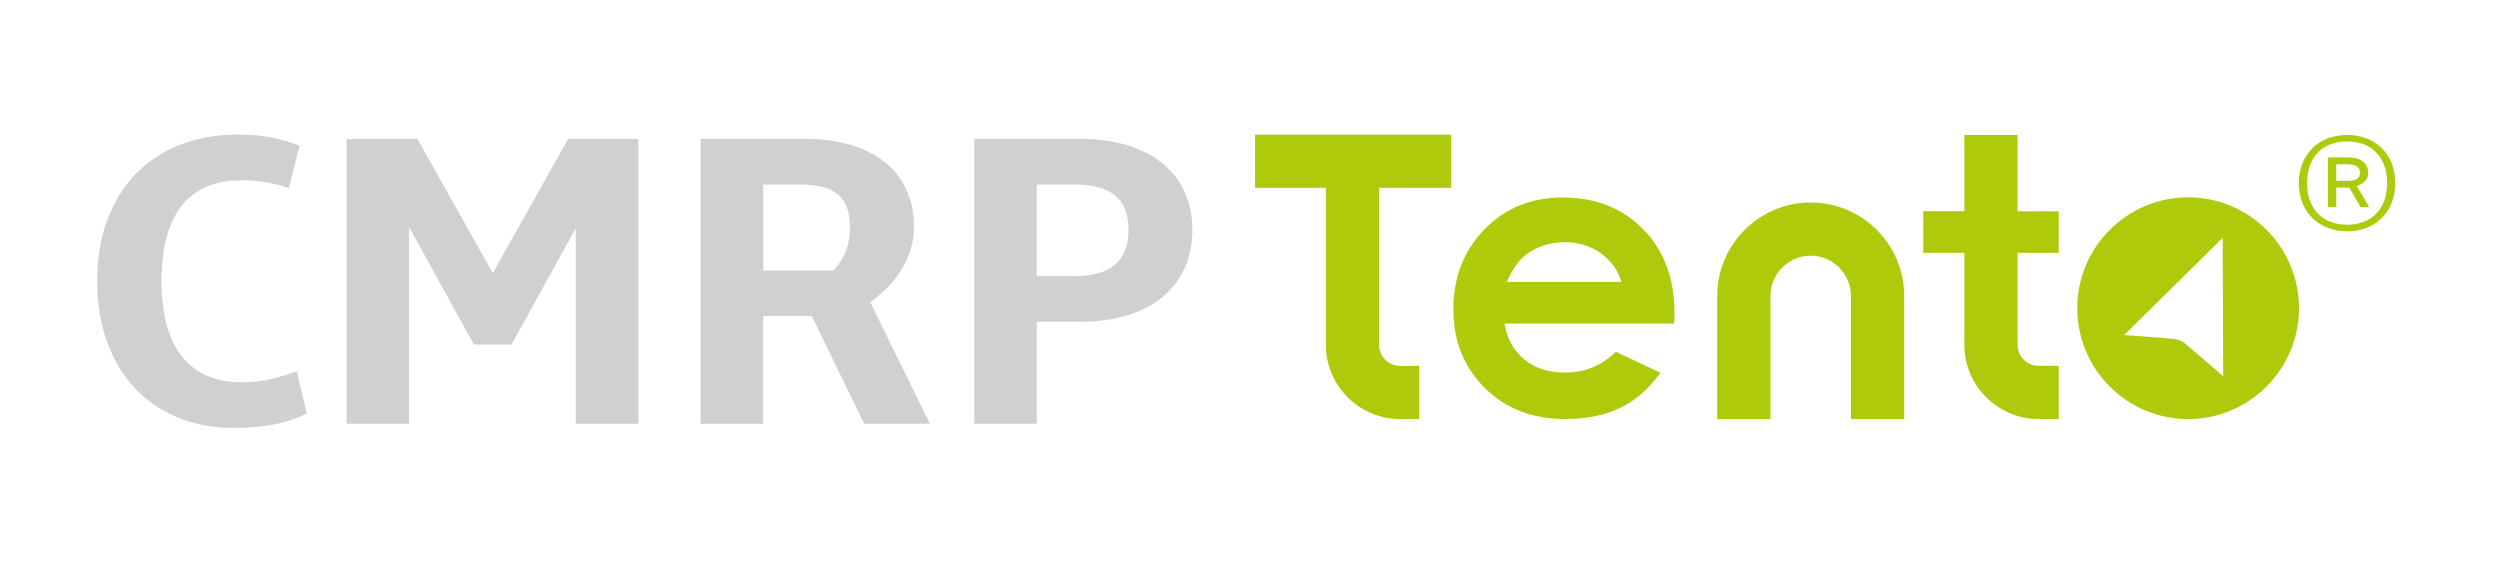 <?xml version="1.0" encoding="utf-8"?>
<!-- Generator: Adobe Illustrator 24.0.2, SVG Export Plug-In . SVG Version: 6.00 Build 0)  -->
<svg version="1.1" id="Capa_1" xmlns="http://www.w3.org/2000/svg" xmlns:xlink="http://www.w3.org/1999/xlink" x="0px" y="0px"
	 viewBox="0 0 400 90" style="enable-background:new 0 0 400 90;" xml:space="preserve">
<style type="text/css">
	.st0{fill:#D0D0D0;}
	.st1{fill:#AFCA0A;}
</style>
<g>
	<path class="st1" d="M232.19,30.06v-8.51h-31.38v8.51h11.33v25.11c0,6.55,5.33,11.88,11.88,11.88h3.04v-8.51h-3.04
		c-1.86,0-3.37-1.51-3.37-3.37V30.06H232.19z"/>
	<g>
		<path class="st1" d="M375.54,21.59c1.1,0,2.12,0.18,3.06,0.54c0.94,0.36,1.75,0.87,2.44,1.54c0.69,0.67,1.23,1.48,1.62,2.43
			c0.39,0.95,0.58,2.02,0.58,3.2c0,1.18-0.19,2.25-0.58,3.2c-0.39,0.95-0.93,1.76-1.62,2.43c-0.69,0.67-1.5,1.18-2.44,1.54
			c-0.94,0.36-1.96,0.54-3.06,0.54c-1.1,0-2.12-0.18-3.07-0.54c-0.94-0.36-1.76-0.87-2.45-1.54c-0.69-0.67-1.23-1.48-1.62-2.43
			c-0.39-0.95-0.59-2.02-0.59-3.2c0-1.18,0.2-2.25,0.59-3.2c0.39-0.95,0.93-1.76,1.62-2.43c0.69-0.67,1.5-1.18,2.45-1.54
			C373.42,21.77,374.44,21.59,375.54,21.59z M375.54,35.95c0.88,0,1.71-0.13,2.49-0.4c0.78-0.27,1.46-0.68,2.03-1.23
			c0.58-0.55,1.03-1.24,1.37-2.08c0.34-0.83,0.51-1.82,0.51-2.95c0-1.13-0.17-2.11-0.51-2.95c-0.34-0.83-0.79-1.53-1.37-2.08
			c-0.58-0.55-1.25-0.96-2.03-1.23c-0.78-0.27-1.61-0.4-2.49-0.4c-0.89,0-1.72,0.13-2.5,0.4c-0.78,0.27-1.46,0.68-2.03,1.23
			c-0.58,0.55-1.03,1.24-1.37,2.08c-0.33,0.83-0.5,1.82-0.5,2.95c0,1.13,0.17,2.11,0.5,2.95c0.33,0.83,0.79,1.53,1.37,2.08
			c0.58,0.55,1.25,0.96,2.03,1.23C373.82,35.82,374.65,35.95,375.54,35.95z M372.46,25.18h3.28c0.44,0,0.86,0.05,1.24,0.15
			c0.39,0.1,0.73,0.25,1.01,0.46c0.29,0.21,0.51,0.47,0.68,0.79c0.17,0.32,0.25,0.7,0.25,1.14c0,0.25-0.05,0.48-0.14,0.69
			s-0.23,0.41-0.39,0.58c-0.17,0.17-0.36,0.32-0.58,0.46c-0.22,0.13-0.46,0.24-0.71,0.33l1.97,3.36h-1.37l-1.82-3.13h-2.08v3.13
			h-1.34V25.18z M373.8,26.26v2.67h2.42c0.15-0.02,0.3-0.06,0.46-0.11c0.16-0.05,0.31-0.12,0.45-0.21c0.14-0.09,0.25-0.21,0.34-0.35
			c0.09-0.14,0.13-0.32,0.13-0.53c0-0.53-0.18-0.9-0.53-1.12c-0.35-0.22-0.86-0.33-1.53-0.33H373.8z"/>
	</g>
	<path class="st1" d="M304.66,67.05h-8.51v-19.7c0-3.55-2.89-6.44-6.44-6.44c-3.55,0-6.44,2.89-6.44,6.44v19.7h-8.51v-19.7
		c0-8.25,6.71-14.95,14.95-14.95c8.25,0,14.96,6.71,14.96,14.95V67.05z"/>
	<path class="st1" d="M267.89,51.77h-27.17c0.39,2.4,1.44,4.3,3.14,5.72c1.7,1.41,3.88,2.12,6.52,2.12c3.16,0,5.88-1.1,8.15-3.32
		l7.13,3.35c-1.78,2.52-3.9,4.38-6.38,5.59c-2.48,1.21-5.42,1.81-8.83,1.81c-5.29,0-9.59-1.67-12.92-5
		c-3.33-3.33-4.99-7.51-4.99-12.53c0-5.14,1.66-9.41,4.97-12.81c3.31-3.4,7.47-5.1,12.47-5.1c5.31,0,9.63,1.7,12.95,5.1
		c3.32,3.4,4.99,7.89,4.99,13.46L267.89,51.77z M259.43,45.11c-0.56-1.88-1.66-3.41-3.31-4.59c-1.65-1.18-3.55-1.77-5.73-1.77
		c-2.36,0-4.43,0.66-6.21,1.98c-1.12,0.83-2.15,2.28-3.1,4.37H259.43z"/>
	<path class="st1" d="M322.81,33.79v-12.2h-8.51v12.2h-6.58l0,0v6.66v0h6.58v14.71c0,6.55,5.33,11.88,11.88,11.88h3.21v-8.51h-3.21
		c-1.86,0-3.37-1.51-3.37-3.37V40.46h6.58v0v-6.66l0,0H322.81z"/>
	<path class="st1" d="M350.1,31.57c-9.78,0-17.74,7.96-17.74,17.74c0,9.78,7.96,17.74,17.74,17.74c9.78,0,17.74-7.96,17.74-17.74
		C367.84,39.52,359.88,31.57,350.1,31.57z M349.68,55.01c-0.53-0.46-1.19-0.73-1.89-0.79l-7.92-0.62l15.76-15.54l0.08,22.13
		L349.68,55.01z"/>
</g>
<g>
	<path class="st0" d="M43.52,60.61c-1.5,0.37-3.15,0.55-4.96,0.55c-1.92,0-3.67-0.32-5.24-0.96s-2.92-1.61-4.02-2.93
		c-1.11-1.32-1.96-3-2.56-5.04c-0.6-2.04-0.9-4.47-0.9-7.29s0.3-5.23,0.89-7.26c0.59-2.02,1.43-3.69,2.53-4.99
		c1.09-1.31,2.42-2.27,3.99-2.9c1.56-0.63,3.32-0.94,5.26-0.94c1.47,0,2.87,0.11,4.17,0.34c1.31,0.22,2.49,0.53,3.54,0.9l1.71-6.77
		c-1.14-0.47-2.5-0.88-4.07-1.24c-1.58-0.36-3.5-0.54-5.78-0.54c-3.46,0-6.59,0.55-9.37,1.66c-2.78,1.11-5.14,2.68-7.09,4.73
		s-3.44,4.51-4.49,7.39c-1.05,2.88-1.58,6.09-1.58,9.62c0,3.53,0.51,6.74,1.54,9.63c1.03,2.89,2.49,5.37,4.39,7.42
		c1.9,2.06,4.19,3.65,6.89,4.78c2.69,1.13,5.71,1.69,9.07,1.69c2.7,0,4.99-0.22,6.87-0.65s3.46-0.98,4.76-1.63l-1.58-6.8
		C46.34,59.84,45.02,60.24,43.52,60.61z"/>
	<polygon class="st0" points="78.85,43.7 66.78,22.22 55.45,22.22 55.45,67.8 62.5,67.8 65.44,67.8 65.44,50.41 65.44,36.3 
		75.83,55.13 81.83,55.13 92.12,36.53 92.12,50.74 92.12,67.8 99.33,67.8 102.14,67.8 102.14,22.22 90.91,22.22 	"/>
	<path class="st0" d="M141.92,46.08c0.85-0.85,1.59-1.78,2.23-2.8c0.64-1.02,1.14-2.11,1.52-3.27c0.38-1.16,0.57-2.39,0.57-3.69
		c0-2.14-0.39-4.09-1.16-5.83c-0.77-1.74-1.9-3.23-3.4-4.46c-1.5-1.23-3.35-2.17-5.55-2.83c-2.2-0.66-4.74-0.99-7.62-0.99h-16.42
		V67.8h10.02V50.57h7.78l8.38,17.23h10.52l-9.55-19.44C140.18,47.69,141.07,46.93,141.92,46.08z M135.77,38.71
		c-0.15,0.69-0.35,1.32-0.6,1.88c-0.26,0.56-0.54,1.06-0.85,1.49c-0.31,0.44-0.64,0.83-0.97,1.19h-11.23V29.53h6.13
		c2.61,0,4.56,0.53,5.83,1.59c1.27,1.06,1.91,2.8,1.91,5.21C135.99,37.23,135.91,38.02,135.77,38.71z"/>
	<path class="st0" d="M189.59,30.83c-0.79-1.79-1.95-3.32-3.47-4.59c-1.52-1.27-3.4-2.26-5.65-2.97c-2.25-0.7-4.82-1.06-7.72-1.06
		h-16.86V67.8h9.99V51.48h6.87c2.9,0,5.48-0.35,7.72-1.06c2.25-0.7,4.13-1.7,5.65-3c1.52-1.3,2.67-2.84,3.47-4.64
		c0.79-1.8,1.19-3.79,1.19-5.98C190.78,34.61,190.38,32.62,189.59,30.83z M172.01,44.17h-6.13V29.53h6.13c2.86,0,5,0.59,6.42,1.76
		c1.42,1.17,2.13,3.01,2.13,5.51C180.56,41.72,177.71,44.17,172.01,44.17z"/>
</g>
</svg>
